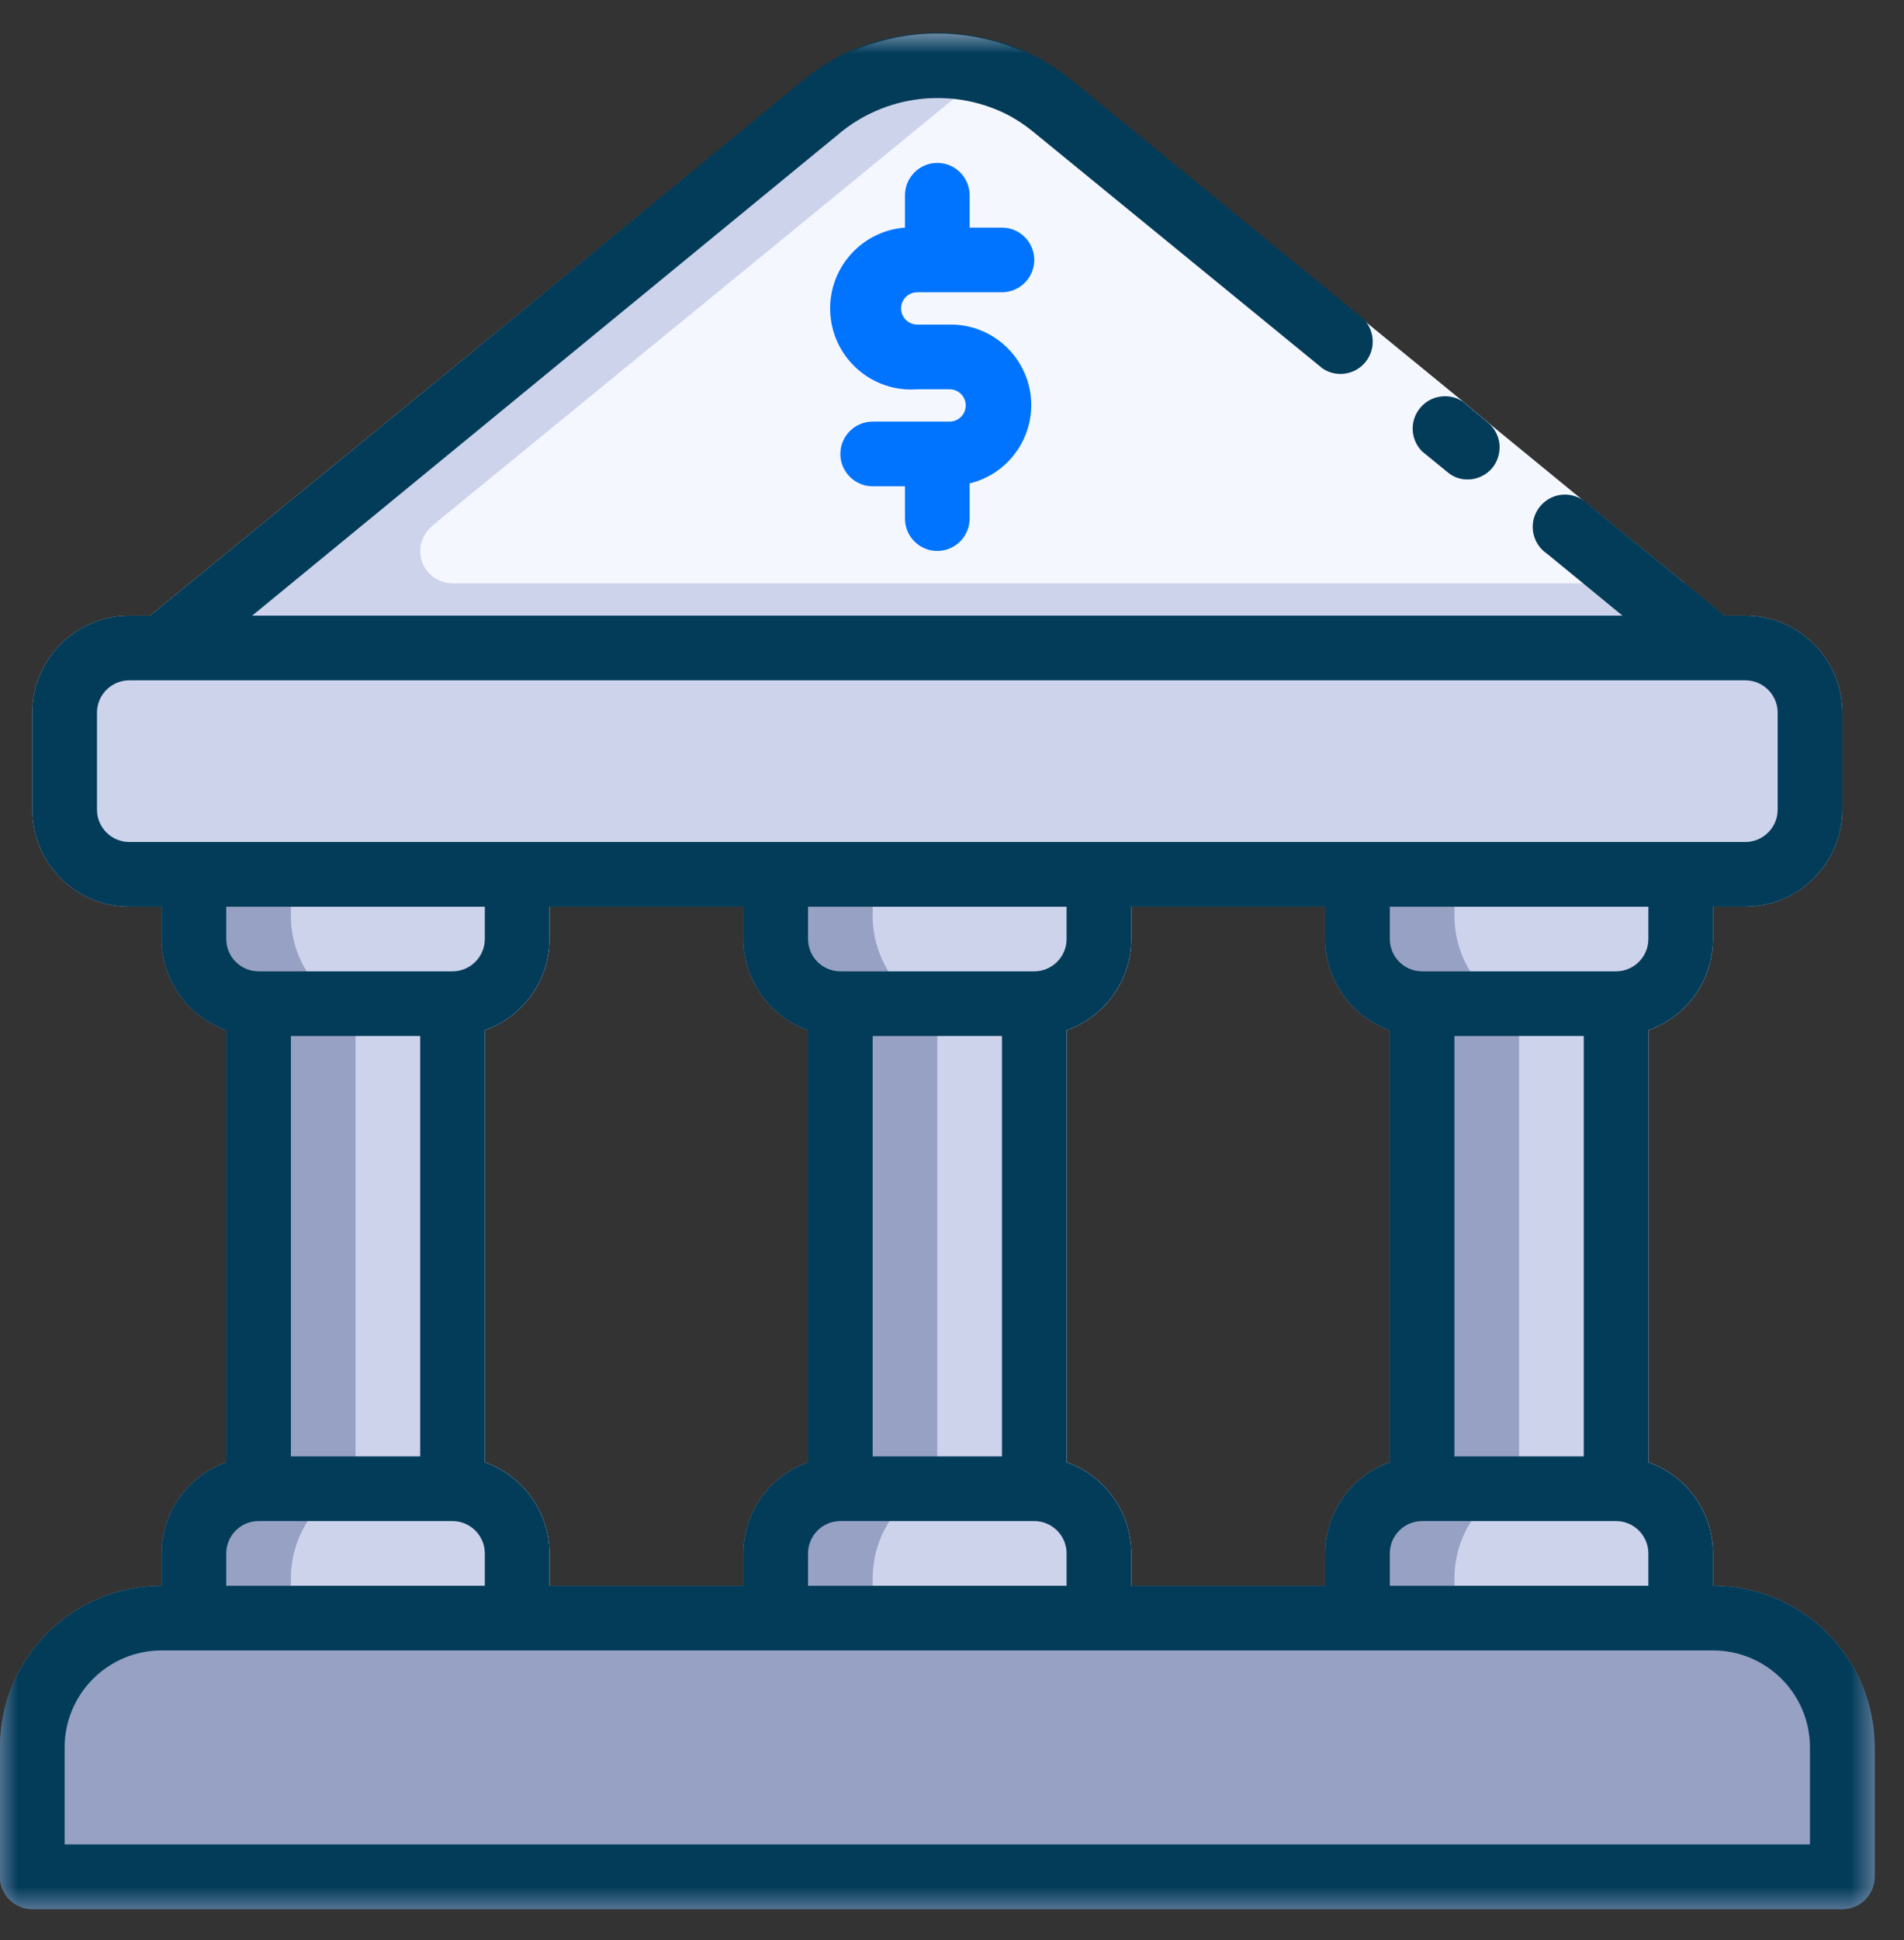 <svg width="54" height="55" viewBox="0 0 54 55" fill="none" xmlns="http://www.w3.org/2000/svg">
<rect x="0" y="0" width="54" height="55" fill="#333333" stroke="none"/>
<path fill-rule="evenodd" clip-rule="evenodd" d="M13.75 29.203V41.45C14.845 41.837 15.58 42.871 15.583 44.035V45.868C15.583 46.374 15.172 46.785 14.667 46.785H5.5C4.995 46.785 4.583 46.374 4.583 45.868V44.035C4.587 42.871 5.321 41.837 6.417 41.45V29.203C5.321 28.817 4.587 27.783 4.583 26.619V24.785C4.583 24.28 4.995 23.869 5.5 23.869H14.667C15.172 23.869 15.583 24.28 15.583 24.785V26.619C15.58 27.783 14.845 28.817 13.75 29.203Z" fill="#96A1C3"/>
<path fill-rule="evenodd" clip-rule="evenodd" d="M13.75 29.203V41.45C14.845 41.837 15.58 42.871 15.583 44.035V45.868C15.583 46.374 15.172 46.785 14.667 46.785H8.25C8.246 46.76 8.246 46.735 8.25 46.714V44.734C8.254 43.53 8.973 42.446 10.083 41.984V28.717C8.959 28.247 8.232 27.141 8.25 25.92V23.94C8.246 23.919 8.246 23.893 8.25 23.869H14.667C15.172 23.869 15.583 24.28 15.583 24.785V26.619C15.58 27.783 14.845 28.817 13.75 29.203Z" fill="#CCD3EB"/>
<path fill-rule="evenodd" clip-rule="evenodd" d="M30.25 29.203V41.45C31.346 41.837 32.08 42.871 32.083 44.035V45.868C32.083 46.374 31.672 46.785 31.167 46.785H22C21.495 46.785 21.083 46.374 21.083 45.868V44.035C21.087 42.871 21.821 41.837 22.917 41.45V29.203C21.821 28.817 21.087 27.783 21.083 26.619V24.785C21.083 24.28 21.495 23.869 22 23.869H31.167C31.672 23.869 32.083 24.28 32.083 24.785V26.619C32.08 27.783 31.346 28.817 30.25 29.203Z" fill="#96A1C3"/>
<path fill-rule="evenodd" clip-rule="evenodd" d="M30.25 29.203V41.45C31.345 41.837 32.08 42.871 32.083 44.035V45.868C32.083 46.374 31.672 46.785 31.167 46.785H24.75C24.746 46.76 24.746 46.735 24.75 46.714V44.734C24.754 43.53 25.473 42.446 26.583 41.984V28.717C25.459 28.247 24.732 27.141 24.75 25.92V23.94C24.746 23.919 24.746 23.893 24.75 23.869H31.167C31.672 23.869 32.083 24.28 32.083 24.785V26.619C32.08 27.783 31.345 28.817 30.25 29.203Z" fill="#CCD3EB"/>
<path fill-rule="evenodd" clip-rule="evenodd" d="M46.75 29.203V41.45C47.846 41.837 48.58 42.871 48.583 44.035V45.868C48.583 46.374 48.172 46.785 47.667 46.785H38.5C37.995 46.785 37.583 46.374 37.583 45.868V44.035C37.587 42.871 38.321 41.837 39.417 41.45V29.203C38.321 28.817 37.587 27.783 37.583 26.619V24.785C37.583 24.28 37.995 23.869 38.5 23.869H47.667C48.172 23.869 48.583 24.28 48.583 24.785V26.619C48.58 27.783 47.846 28.817 46.75 29.203Z" fill="#96A1C3"/>
<path fill-rule="evenodd" clip-rule="evenodd" d="M49.5 18.368C49.5 18.873 49.088 19.285 48.583 19.285H4.583C4.196 19.285 3.853 19.041 3.721 18.68C3.591 18.314 3.706 17.906 4.007 17.662L4.254 17.451L13.008 10.293L22.752 2.315C23.153 1.986 23.597 1.714 24.073 1.503C24.381 1.353 24.707 1.235 25.043 1.152C26.053 0.884 27.113 0.884 28.123 1.152C28.352 1.205 28.578 1.281 28.793 1.374L29.093 1.503C29.463 1.667 29.813 1.872 30.139 2.108L30.415 2.315L38.665 9.072L41.49 11.382L42.167 11.951L44.999 14.272L47.749 16.517L48.877 17.433L49.124 17.645C49.357 17.814 49.496 18.082 49.5 18.368ZM46.75 29.203V41.451C47.845 41.838 48.58 42.871 48.583 44.035V45.868C48.583 46.374 48.172 46.785 47.667 46.785H41.25C41.246 46.761 41.246 46.734 41.25 46.713V44.734C41.254 43.53 41.973 42.446 43.083 41.984V28.716C41.959 28.247 41.232 27.141 41.25 25.92V23.94C41.246 23.919 41.246 23.893 41.25 23.868H47.667C48.172 23.868 48.583 24.28 48.583 24.785V26.618C48.58 27.783 47.845 28.816 46.75 29.203Z" fill="#CCD3EB"/>
<path fill-rule="evenodd" clip-rule="evenodd" d="M47.785 16.535H12.833C12.446 16.535 12.103 16.291 11.971 15.93C11.841 15.564 11.956 15.156 12.257 14.912L12.504 14.701L21.258 7.543L28.792 1.374L29.093 1.503C29.462 1.667 29.814 1.872 30.139 2.108L30.415 2.315L38.665 9.072L41.49 11.382L42.166 11.951L44.999 14.271L47.785 16.535Z" fill="#F5F7FF"/>
<path fill-rule="evenodd" clip-rule="evenodd" d="M3.667 17.452H49.5C51.018 17.452 52.25 18.684 52.25 20.202V22.952C52.25 24.47 51.018 25.702 49.5 25.702H3.667C2.149 25.702 0.917 24.47 0.917 22.952V20.202C0.917 18.684 2.149 17.452 3.667 17.452Z" fill="#CCD3EB"/>
<path fill-rule="evenodd" clip-rule="evenodd" d="M26.931 9.202H26.014C25.763 9.202 25.556 8.998 25.556 8.744C25.556 8.49 25.763 8.285 26.014 8.285H28.416C28.922 8.285 29.333 7.874 29.333 7.369C29.333 6.864 28.922 6.452 28.416 6.452H27.5V5.535C27.5 5.03 27.088 4.619 26.583 4.619C26.078 4.619 25.666 5.03 25.666 5.535V6.452C24.402 6.548 23.454 7.652 23.55 8.919C23.647 10.183 24.75 11.132 26.014 11.035H26.931C27.184 11.035 27.389 11.24 27.389 11.494C27.389 11.748 27.184 11.952 26.931 11.952H24.75C24.245 11.952 23.833 12.364 23.833 12.869C23.833 13.374 24.245 13.785 24.75 13.785H25.666V14.702C25.666 15.207 26.078 15.619 26.583 15.619C27.088 15.619 27.5 15.207 27.5 14.702V13.703C28.628 13.431 29.373 12.354 29.23 11.2C29.083 10.047 28.095 9.184 26.931 9.202Z" fill="#F5F7FF"/>
<path fill-rule="evenodd" clip-rule="evenodd" d="M48.583 44.952H4.583C2.051 44.952 0 47.003 0 49.535V53.202C0 53.708 0.412 54.118 0.917 54.118H52.25C52.755 54.118 53.167 53.708 53.167 53.202V49.535C53.167 47.003 51.115 44.952 48.583 44.952Z" fill="#96A1C3"/>
<path fill-rule="evenodd" clip-rule="evenodd" d="M42.331 13.255C42.16 13.466 41.901 13.592 41.626 13.592C41.415 13.595 41.207 13.52 41.05 13.381L40.333 12.797C40 12.461 39.975 11.931 40.273 11.569C40.569 11.204 41.096 11.125 41.49 11.383L42.166 11.952C42.364 12.102 42.493 12.324 42.525 12.568C42.553 12.812 42.485 13.062 42.331 13.255Z" fill="#033C59"/>
<path fill-rule="evenodd" clip-rule="evenodd" d="M26.014 8.285H28.416C28.922 8.285 29.333 7.873 29.333 7.368C29.333 6.863 28.922 6.452 28.416 6.452H27.5V5.535C27.5 5.03 27.088 4.618 26.583 4.618C26.078 4.618 25.666 5.03 25.666 5.535V6.452C24.402 6.548 23.454 7.651 23.55 8.918C23.647 10.182 24.75 11.131 26.014 11.035H26.931C27.184 11.035 27.389 11.239 27.389 11.493C27.389 11.747 27.184 11.951 26.931 11.951H24.75C24.245 11.951 23.833 12.363 23.833 12.868C23.833 13.373 24.245 13.785 24.75 13.785H25.666V14.701C25.666 15.207 26.078 15.618 26.583 15.618C27.088 15.618 27.5 15.207 27.5 14.701V13.703C28.628 13.43 29.373 12.353 29.23 11.2C29.083 10.047 28.095 9.183 26.931 9.201H26.014C25.763 9.201 25.556 8.997 25.556 8.743C25.556 8.489 25.763 8.285 26.014 8.285Z" fill="#0074FF"/>
<mask id="mask0_0_989" style="mask-type:luminance" maskUnits="userSpaceOnUse" x="0" y="0" width="54" height="55">
<path fill-rule="evenodd" clip-rule="evenodd" d="M0 0.917H53.167V54.118H0V0.917Z" fill="white"/>
</mask>
<g mask="url(#mask0_0_989)">
<path fill-rule="evenodd" clip-rule="evenodd" d="M51.333 52.285H1.833V49.535C1.833 48.018 3.065 46.785 4.583 46.785H48.583C50.101 46.785 51.333 48.018 51.333 49.535V52.285ZM6.417 44.035C6.417 43.53 6.828 43.118 7.333 43.118H12.833C13.338 43.118 13.75 43.53 13.75 44.035V44.952H6.417V44.035ZM3.667 23.868C3.162 23.868 2.75 23.457 2.75 22.952V20.202C2.75 19.697 3.162 19.285 3.667 19.285H49.5C50.005 19.285 50.417 19.697 50.417 20.202V22.952C50.417 23.457 50.005 23.868 49.5 23.868H3.667ZM41.25 41.285H44.917V29.368H41.25V41.285ZM39.417 44.035C39.417 43.53 39.828 43.118 40.333 43.118H45.833C46.338 43.118 46.75 43.53 46.75 44.035V44.952H39.417V44.035ZM29.333 27.535H23.833C23.328 27.535 22.917 27.124 22.917 26.618V25.702H30.25V26.618C30.25 27.124 29.838 27.535 29.333 27.535ZM24.75 41.285H28.417V29.368H24.75V41.285ZM22.917 44.035C22.917 43.53 23.328 43.118 23.833 43.118H29.333C29.838 43.118 30.25 43.53 30.25 44.035V44.952H22.917V44.035ZM8.25 41.285H11.917V29.368H8.25V41.285ZM7.333 27.535C6.828 27.535 6.417 27.124 6.417 26.618V25.702H13.75V26.618C13.75 27.124 13.338 27.535 12.833 27.535H7.333ZM13.75 41.451V29.203C14.845 28.817 15.58 27.782 15.583 26.618V25.702H21.083V26.618C21.087 27.782 21.821 28.817 22.917 29.203V41.451C21.821 41.838 21.087 42.871 21.083 44.035V44.952H15.583V44.035C15.58 42.871 14.845 41.838 13.75 41.451ZM30.25 41.451V29.203C31.345 28.817 32.08 27.782 32.083 26.618V25.702H37.583V26.618C37.587 27.782 38.321 28.817 39.417 29.203V41.451C38.321 41.838 37.587 42.871 37.583 44.035V44.952H32.083V44.035C32.08 42.871 31.345 41.838 30.25 41.451ZM46.75 26.618C46.75 27.124 46.338 27.535 45.833 27.535H40.333C39.828 27.535 39.417 27.124 39.417 26.618V25.702H46.75V26.618ZM48.583 44.952V44.035C48.58 42.871 47.845 41.838 46.75 41.451V29.203C47.845 28.817 48.58 27.782 48.583 26.618V25.702H49.5C51.018 25.702 52.25 24.47 52.25 22.952V20.202C52.25 18.684 51.018 17.452 49.5 17.452H48.912L45.035 14.29C44.787 14.043 44.423 13.957 44.093 14.068C43.76 14.183 43.523 14.473 43.477 14.82C43.434 15.167 43.588 15.507 43.882 15.701L46.016 17.452H7.151L23.905 3.702C25.265 2.642 27.124 2.481 28.646 3.29C28.86 3.408 29.068 3.548 29.262 3.702L37.512 10.447C37.902 10.71 38.428 10.627 38.725 10.266C39.023 9.9 38.998 9.37 38.665 9.037L30.415 2.291C30.325 2.216 30.229 2.144 30.132 2.079C29.81 1.836 29.463 1.628 29.093 1.464C26.995 0.504 24.535 0.822 22.752 2.291L13.008 10.293L4.254 17.452H3.667C2.149 17.452 0.917 18.684 0.917 20.202V22.952C0.917 24.47 2.149 25.702 3.667 25.702H4.583V26.618C4.587 27.782 5.321 28.817 6.417 29.203V41.451C5.321 41.838 4.587 42.871 4.583 44.035V44.952C2.051 44.952 0 47.003 0 49.535V53.202C0 53.708 0.412 54.118 0.917 54.118H52.25C52.755 54.118 53.167 53.708 53.167 53.202V49.535C53.167 47.003 51.115 44.952 48.583 44.952Z" fill="#033C59"/>
</g>
</svg>
